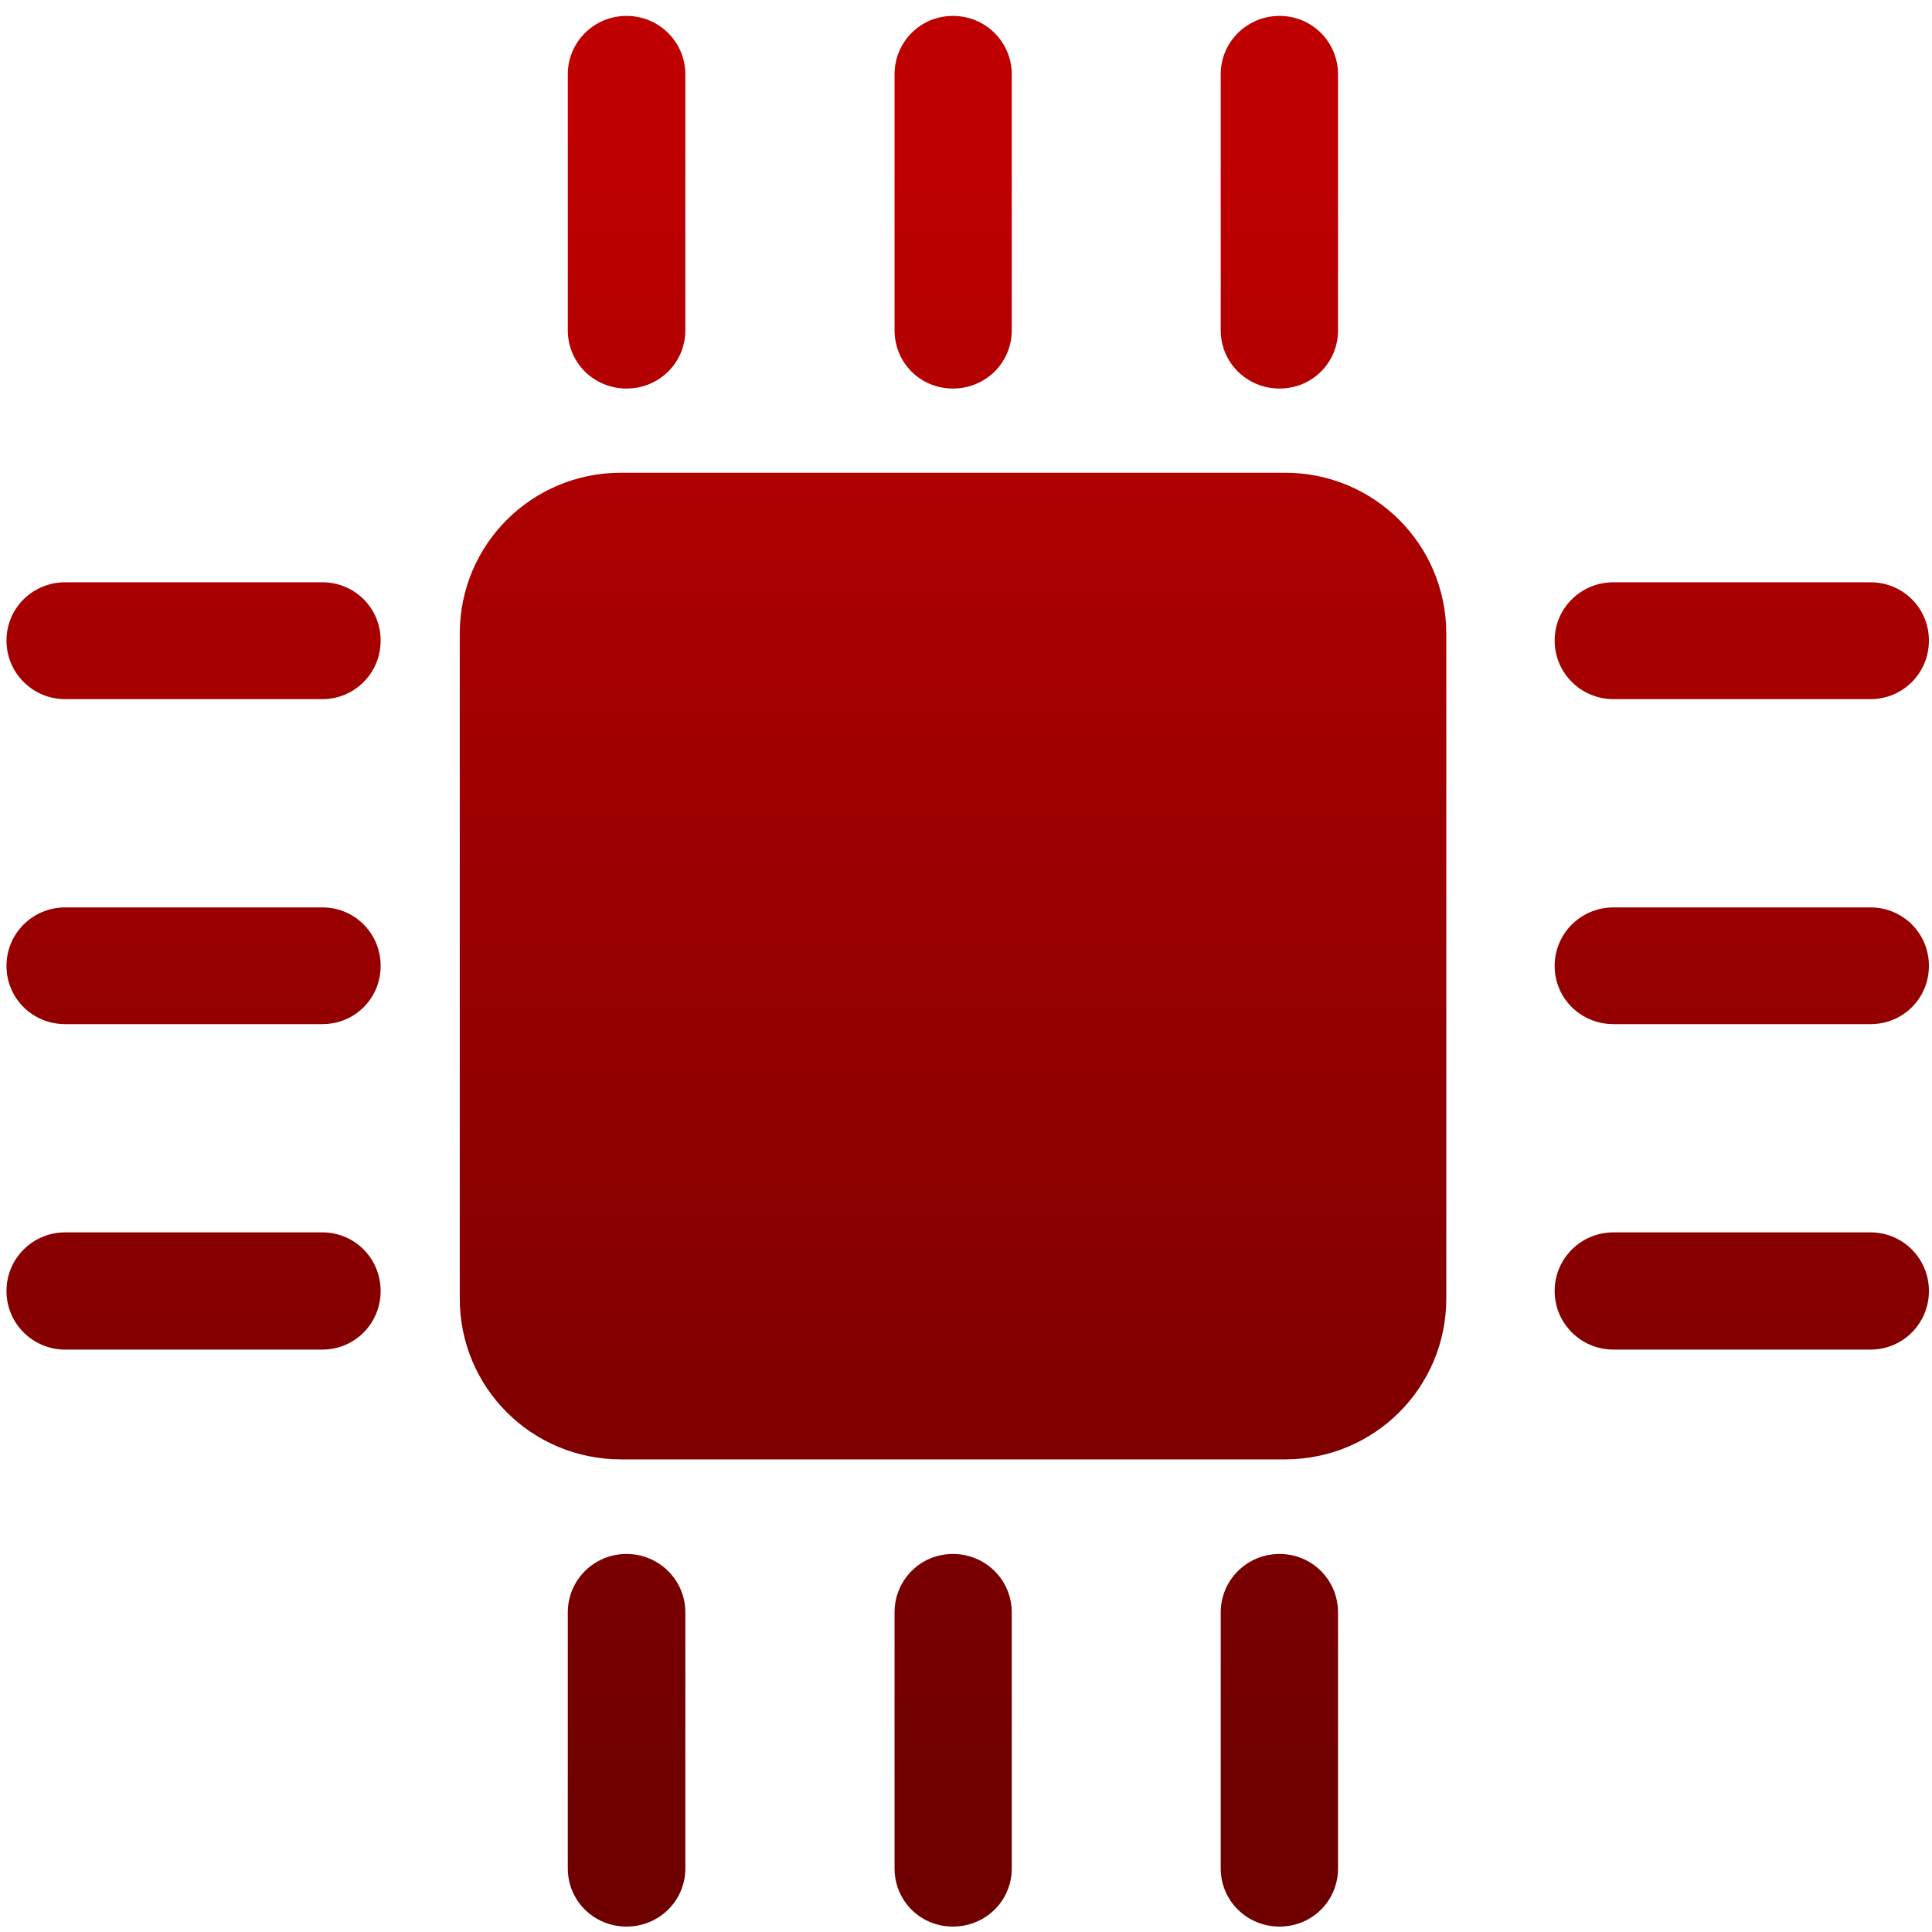 <svg xmlns="http://www.w3.org/2000/svg" xmlns:xlink="http://www.w3.org/1999/xlink" width="64" height="64" viewBox="0 0 64 64" version="1.1"><defs><linearGradient id="linear0" gradientUnits="userSpaceOnUse" x1="0" y1="0" x2="0" y2="1" gradientTransform="matrix(55.992,0,0,56,4.004,4)"><stop offset="0" style="stop-color:#bf0000;stop-opacity:1;"/><stop offset="1" style="stop-color:#6e0000;stop-opacity:1;"/></linearGradient></defs><g id="surface1"><path style=" stroke:none;fill-rule:nonzero;fill:url(#linear0);" d="M 20.754 0.527 C 19.676 0.527 18.809 1.391 18.809 2.465 L 18.809 10.941 C 18.809 12.016 19.676 12.871 20.754 12.871 C 21.832 12.871 22.703 12.016 22.703 10.941 L 22.703 2.465 C 22.703 1.391 21.832 0.527 20.754 0.527 Z M 31.566 0.527 C 30.488 0.527 29.633 1.391 29.633 2.465 L 29.633 10.941 C 29.633 12.016 30.488 12.871 31.566 12.871 C 32.648 12.871 33.516 12.016 33.516 10.941 L 33.516 2.465 C 33.516 1.391 32.648 0.527 31.566 0.527 Z M 42.387 0.527 C 41.309 0.527 40.438 1.391 40.438 2.465 L 40.438 10.941 C 40.438 12.016 41.309 12.871 42.387 12.871 C 43.465 12.871 44.324 12.016 44.324 10.941 L 44.324 2.465 C 44.324 1.391 43.465 0.527 42.387 0.527 Z M 20.574 15.66 C 17.609 15.66 15.23 18.039 15.23 20.992 L 15.23 43.016 C 15.23 45.965 17.609 48.344 20.574 48.344 L 42.566 48.344 C 45.531 48.344 47.91 45.965 47.91 43.016 L 47.91 20.992 C 47.91 18.039 45.527 15.66 42.566 15.66 Z M 2.16 19.289 C 1.082 19.289 0.215 20.145 0.215 21.219 C 0.215 22.293 1.082 23.16 2.16 23.16 L 10.676 23.16 C 11.754 23.16 12.609 22.293 12.609 21.219 C 12.609 20.145 11.754 19.289 10.676 19.289 Z M 53.449 19.289 C 52.371 19.289 51.5 20.145 51.5 21.219 C 51.5 22.293 52.371 23.16 53.449 23.16 L 61.961 23.16 C 63.039 23.16 63.898 22.293 63.898 21.219 C 63.898 20.145 63.039 19.289 61.961 19.289 Z M 2.16 30.059 C 1.082 30.059 0.215 30.922 0.215 31.996 C 0.215 33.074 1.082 33.926 2.16 33.926 L 10.676 33.926 C 11.754 33.926 12.609 33.074 12.609 31.996 C 12.609 30.922 11.754 30.059 10.676 30.059 Z M 53.449 30.059 C 52.371 30.059 51.5 30.922 51.5 31.996 C 51.5 33.074 52.371 33.926 53.449 33.926 L 61.961 33.926 C 63.039 33.926 63.898 33.074 63.898 31.996 C 63.898 30.922 63.039 30.059 61.961 30.059 Z M 2.16 40.824 C 1.082 40.824 0.215 41.691 0.215 42.766 C 0.215 43.84 1.082 44.707 2.16 44.707 L 10.676 44.707 C 11.754 44.707 12.609 43.84 12.609 42.766 C 12.609 41.691 11.754 40.824 10.676 40.824 Z M 53.449 40.824 C 52.371 40.824 51.5 41.691 51.5 42.766 C 51.5 43.84 52.371 44.707 53.449 44.707 L 61.961 44.707 C 63.039 44.707 63.898 43.84 63.898 42.766 C 63.898 41.691 63.039 40.824 61.961 40.824 Z M 20.754 51.477 C 19.676 51.477 18.809 52.34 18.809 53.414 L 18.809 61.891 C 18.809 62.969 19.676 63.82 20.754 63.82 C 21.832 63.82 22.703 62.969 22.703 61.891 L 22.703 53.414 C 22.703 52.34 21.832 51.477 20.754 51.477 Z M 31.566 51.477 C 30.488 51.477 29.633 52.34 29.633 53.414 L 29.633 61.891 C 29.633 62.969 30.488 63.82 31.566 63.82 C 32.648 63.82 33.516 62.969 33.516 61.891 L 33.516 53.414 C 33.516 52.34 32.648 51.477 31.566 51.477 Z M 42.387 51.477 C 41.309 51.477 40.438 52.34 40.438 53.414 L 40.438 61.891 C 40.438 62.969 41.309 63.82 42.387 63.82 C 43.465 63.82 44.324 62.969 44.324 61.891 L 44.324 53.414 C 44.324 52.34 43.465 51.477 42.387 51.477 Z M 42.387 51.477 "/></g></svg>
